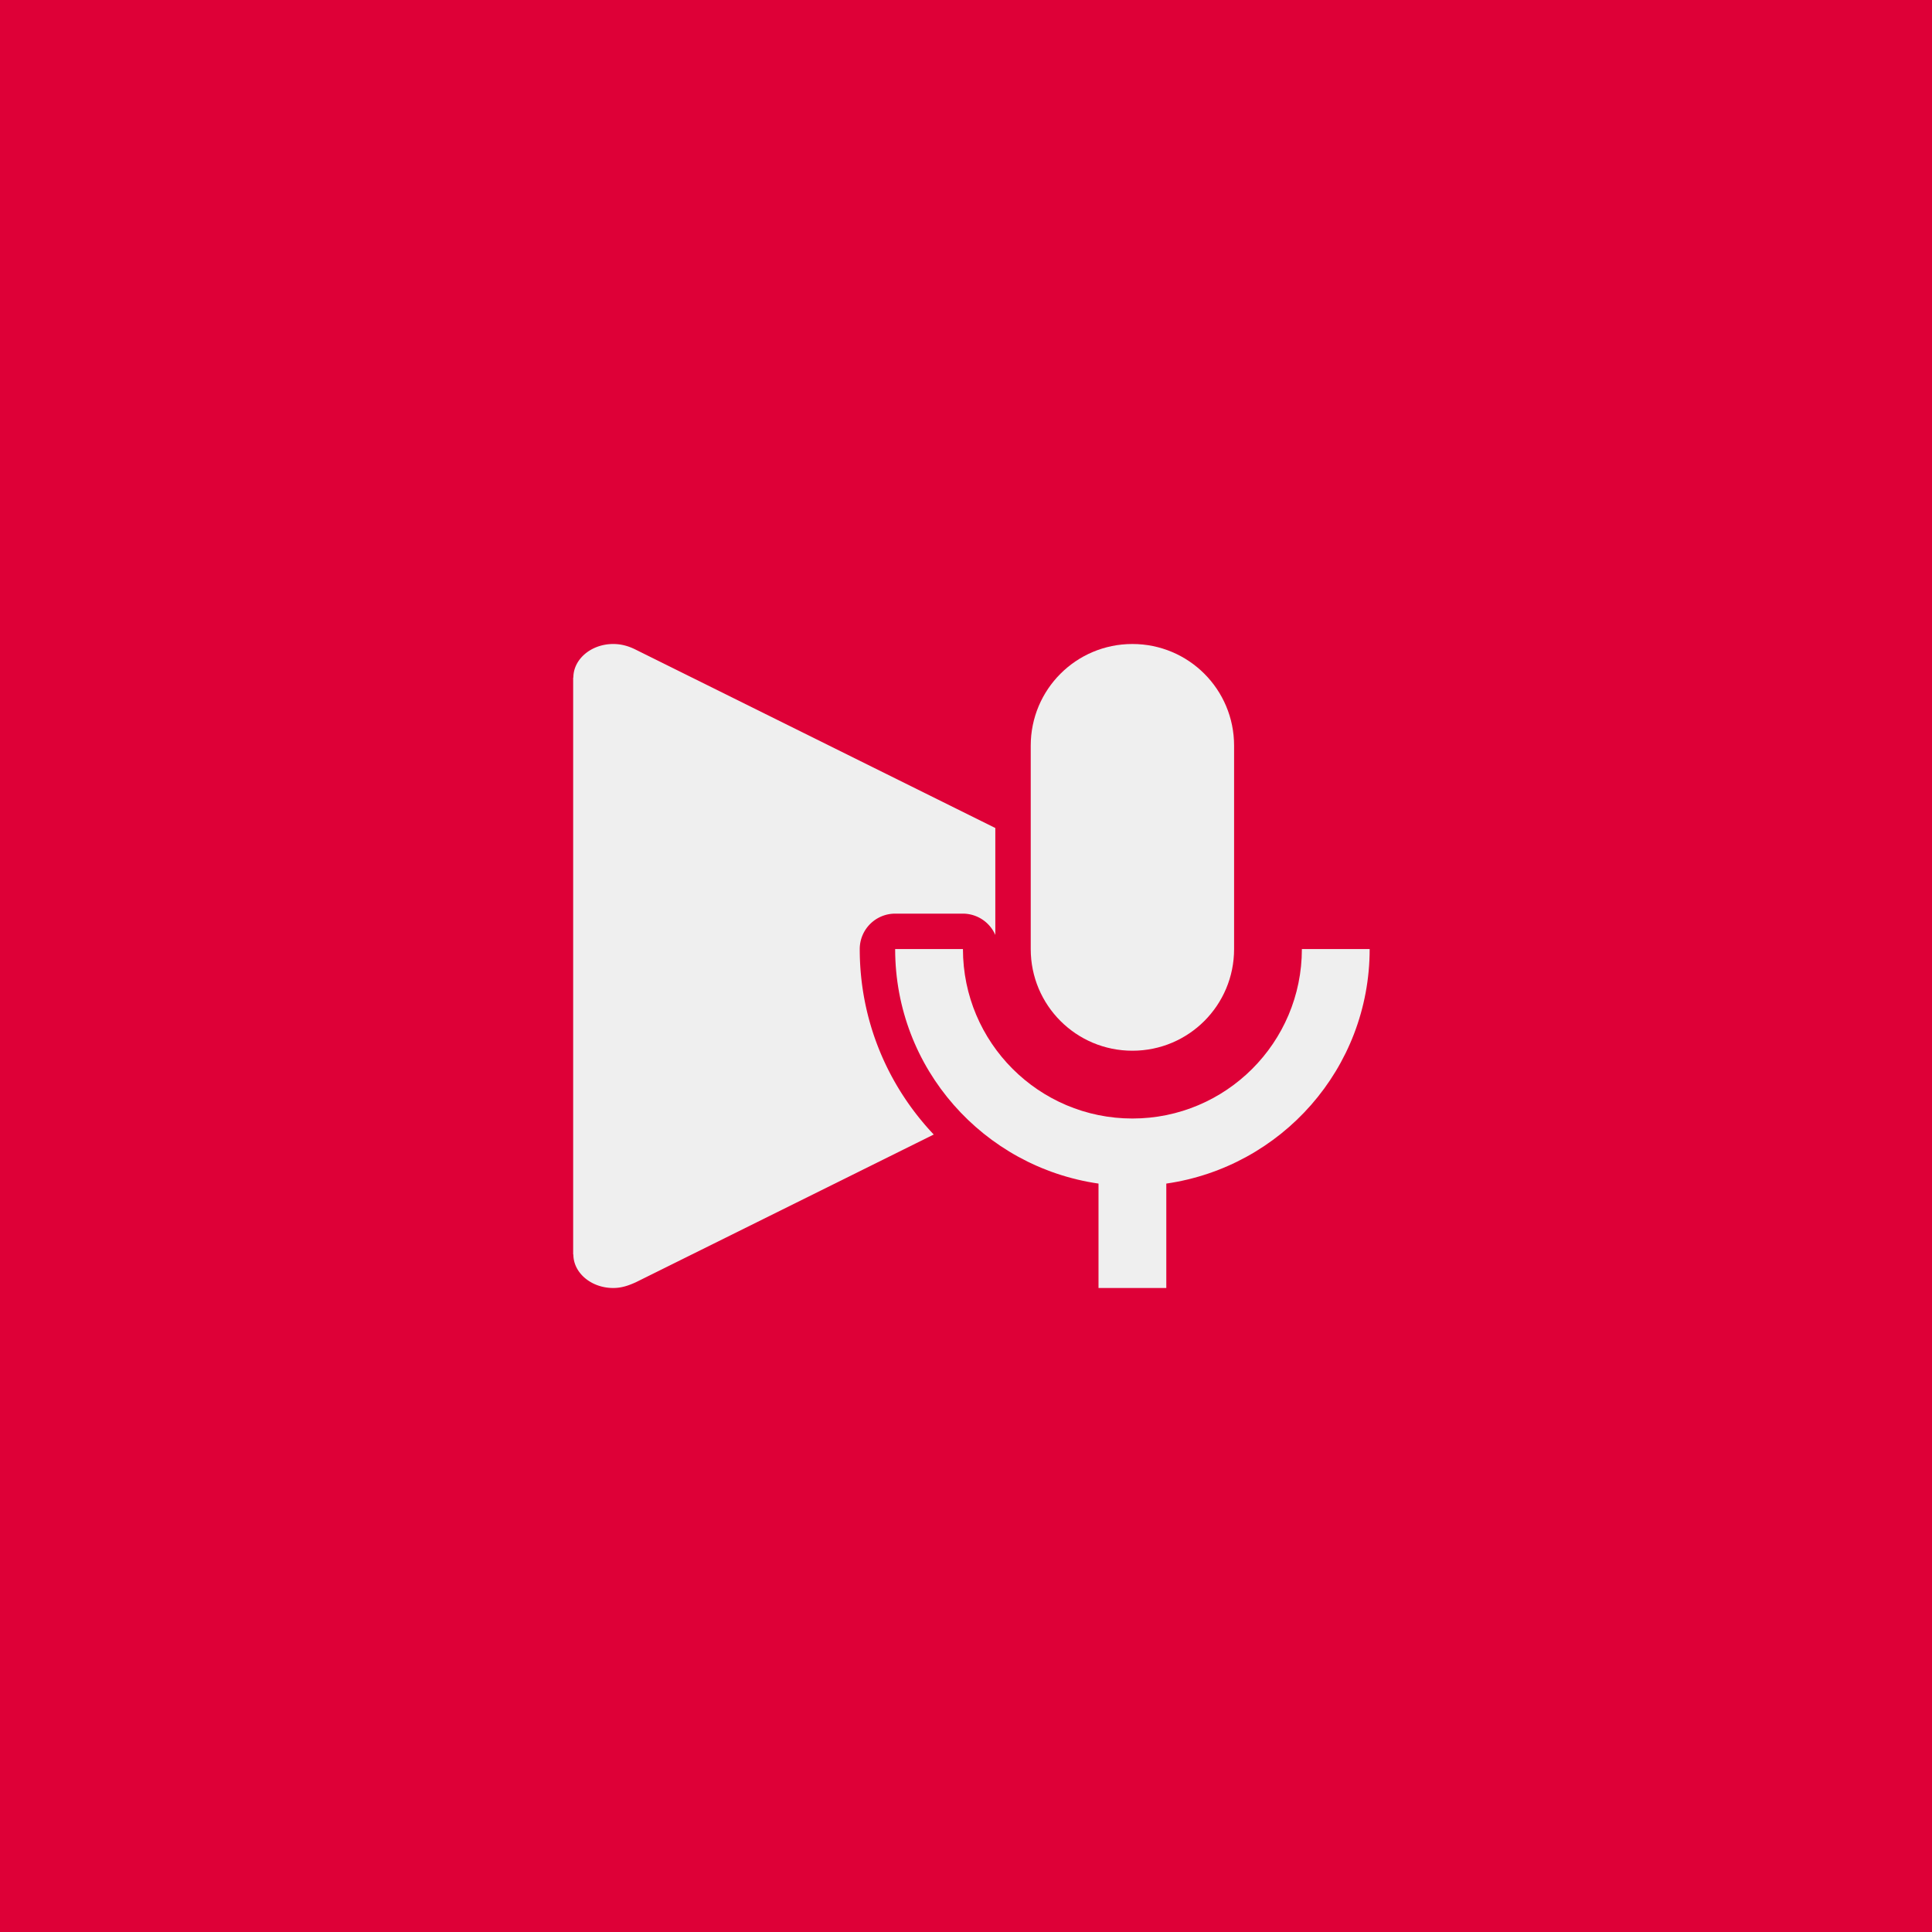 <?xml version="1.0" encoding="UTF-8" standalone="no"?>
<svg
   viewBox="0 0 300 300"
   version="1.1"
   id="svg6"
   sodipodi:docname="Key0.svg"
   width="300"
   height="300"
   inkscape:version="1.1.1 (3bf5ae0d25, 2021-09-20)"
   xmlns:inkscape="http://www.inkscape.org/namespaces/inkscape"
   xmlns:sodipodi="http://sodipodi.sourceforge.net/DTD/sodipodi-0.dtd"
   xmlns="http://www.w3.org/2000/svg"
   xmlns:svg="http://www.w3.org/2000/svg">
  <defs
     id="defs10" />
  <sodipodi:namedview
     id="namedview8"
     pagecolor="#00ff91"
     bordercolor="#666666"
     borderopacity="1.0"
     inkscape:pageshadow="2"
     inkscape:pageopacity="0"
     inkscape:pagecheckerboard="false"
     showgrid="true"
     width="144px"
     inkscape:zoom="2.1825"
     inkscape:cx="210.99656"
     inkscape:cy="251.77549"
     inkscape:window-width="2560"
     inkscape:window-height="1369"
     inkscape:window-x="1432"
     inkscape:window-y="286"
     inkscape:window-maximized="1"
     inkscape:current-layer="svg6"
     inkscape:lockguides="false"
     showguides="true">
    <inkscape:grid
       type="xygrid"
       id="grid842"
       empspacing="25"
       snapvisiblegridlinesonly="false"
       enabled="false" />
  </sodipodi:namedview>
  <rect
     style="fill:#de0037;fill-opacity:1;stroke:none;stroke-width:44.996;stroke-linecap:round;stroke-linejoin:round"
     id="rect1071"
     width="300"
     height="300"
     x="0"
     y="0" />
  <g
     transform="matrix(0.5,0,0,0.5,89,51.5)"
     id="g4"
     style="fill:#efefef;fill-opacity:1">
    <path
       id="path1522"
       style="fill:#efefef;fill-opacity:1;stroke-width:0.285"
       d="m 106.219,100 c -3.406,0 -6.188,2.344 -6.188,5.209 H 100 v 89.582 h 0.031 c 0,2.865 2.781,5.209 6.188,5.209 1.281,0 2.344,-0.364 3.5,-0.885 l 46.271,-22.947 C 148.876,168.649 144.5,158.542 144.5,147.369 a 5.501,5.501 0 0 1 5.5,-5.5 h 10.525 a 5.501,5.501 0 0 1 5.027,3.312 V 128.572 L 109.625,100.834 C 108.562,100.313 107.469,100 106.219,100 Z m 70.334,34.029 v 13.34 c 0,5.777 4.512,10.289 10.289,10.289 5.777,0 10.289,-4.512 10.289,-10.289 v -2.945 c -0.174,-0.143 -0.319,-0.308 -0.506,-0.439 z"
       transform="matrix(2,0,0,2,-200,-103)" />
  </g>
  <g
     id="g932"
     transform="matrix(5.263,0,0,5.263,112.684,89.474)">
    <g
       id="g924" />
    <g
       id="g930">
      <path
         d="m 12,14 c 1.66,0 3,-1.34 3,-3 V 5 C 15,3.34 13.66,2 12,2 10.34,2 9,3.34 9,5 v 6 c 0,1.66 1.34,3 3,3 z"
         id="path913"
         style="fill:#efefef;fill-opacity:1" />
      <path
         d="m 17,11 c 0,2.76 -2.24,5 -5,5 C 9.24,16 7,13.76 7,11 H 5 c 0,3.53 2.61,6.43 6,6.92 V 21 h 2 v -3.08 c 3.39,-0.49 6,-3.39 6,-6.92 z"
         id="path910"
         style="fill:#efefef;fill-opacity:1" />
    </g>
  </g>
</svg>
